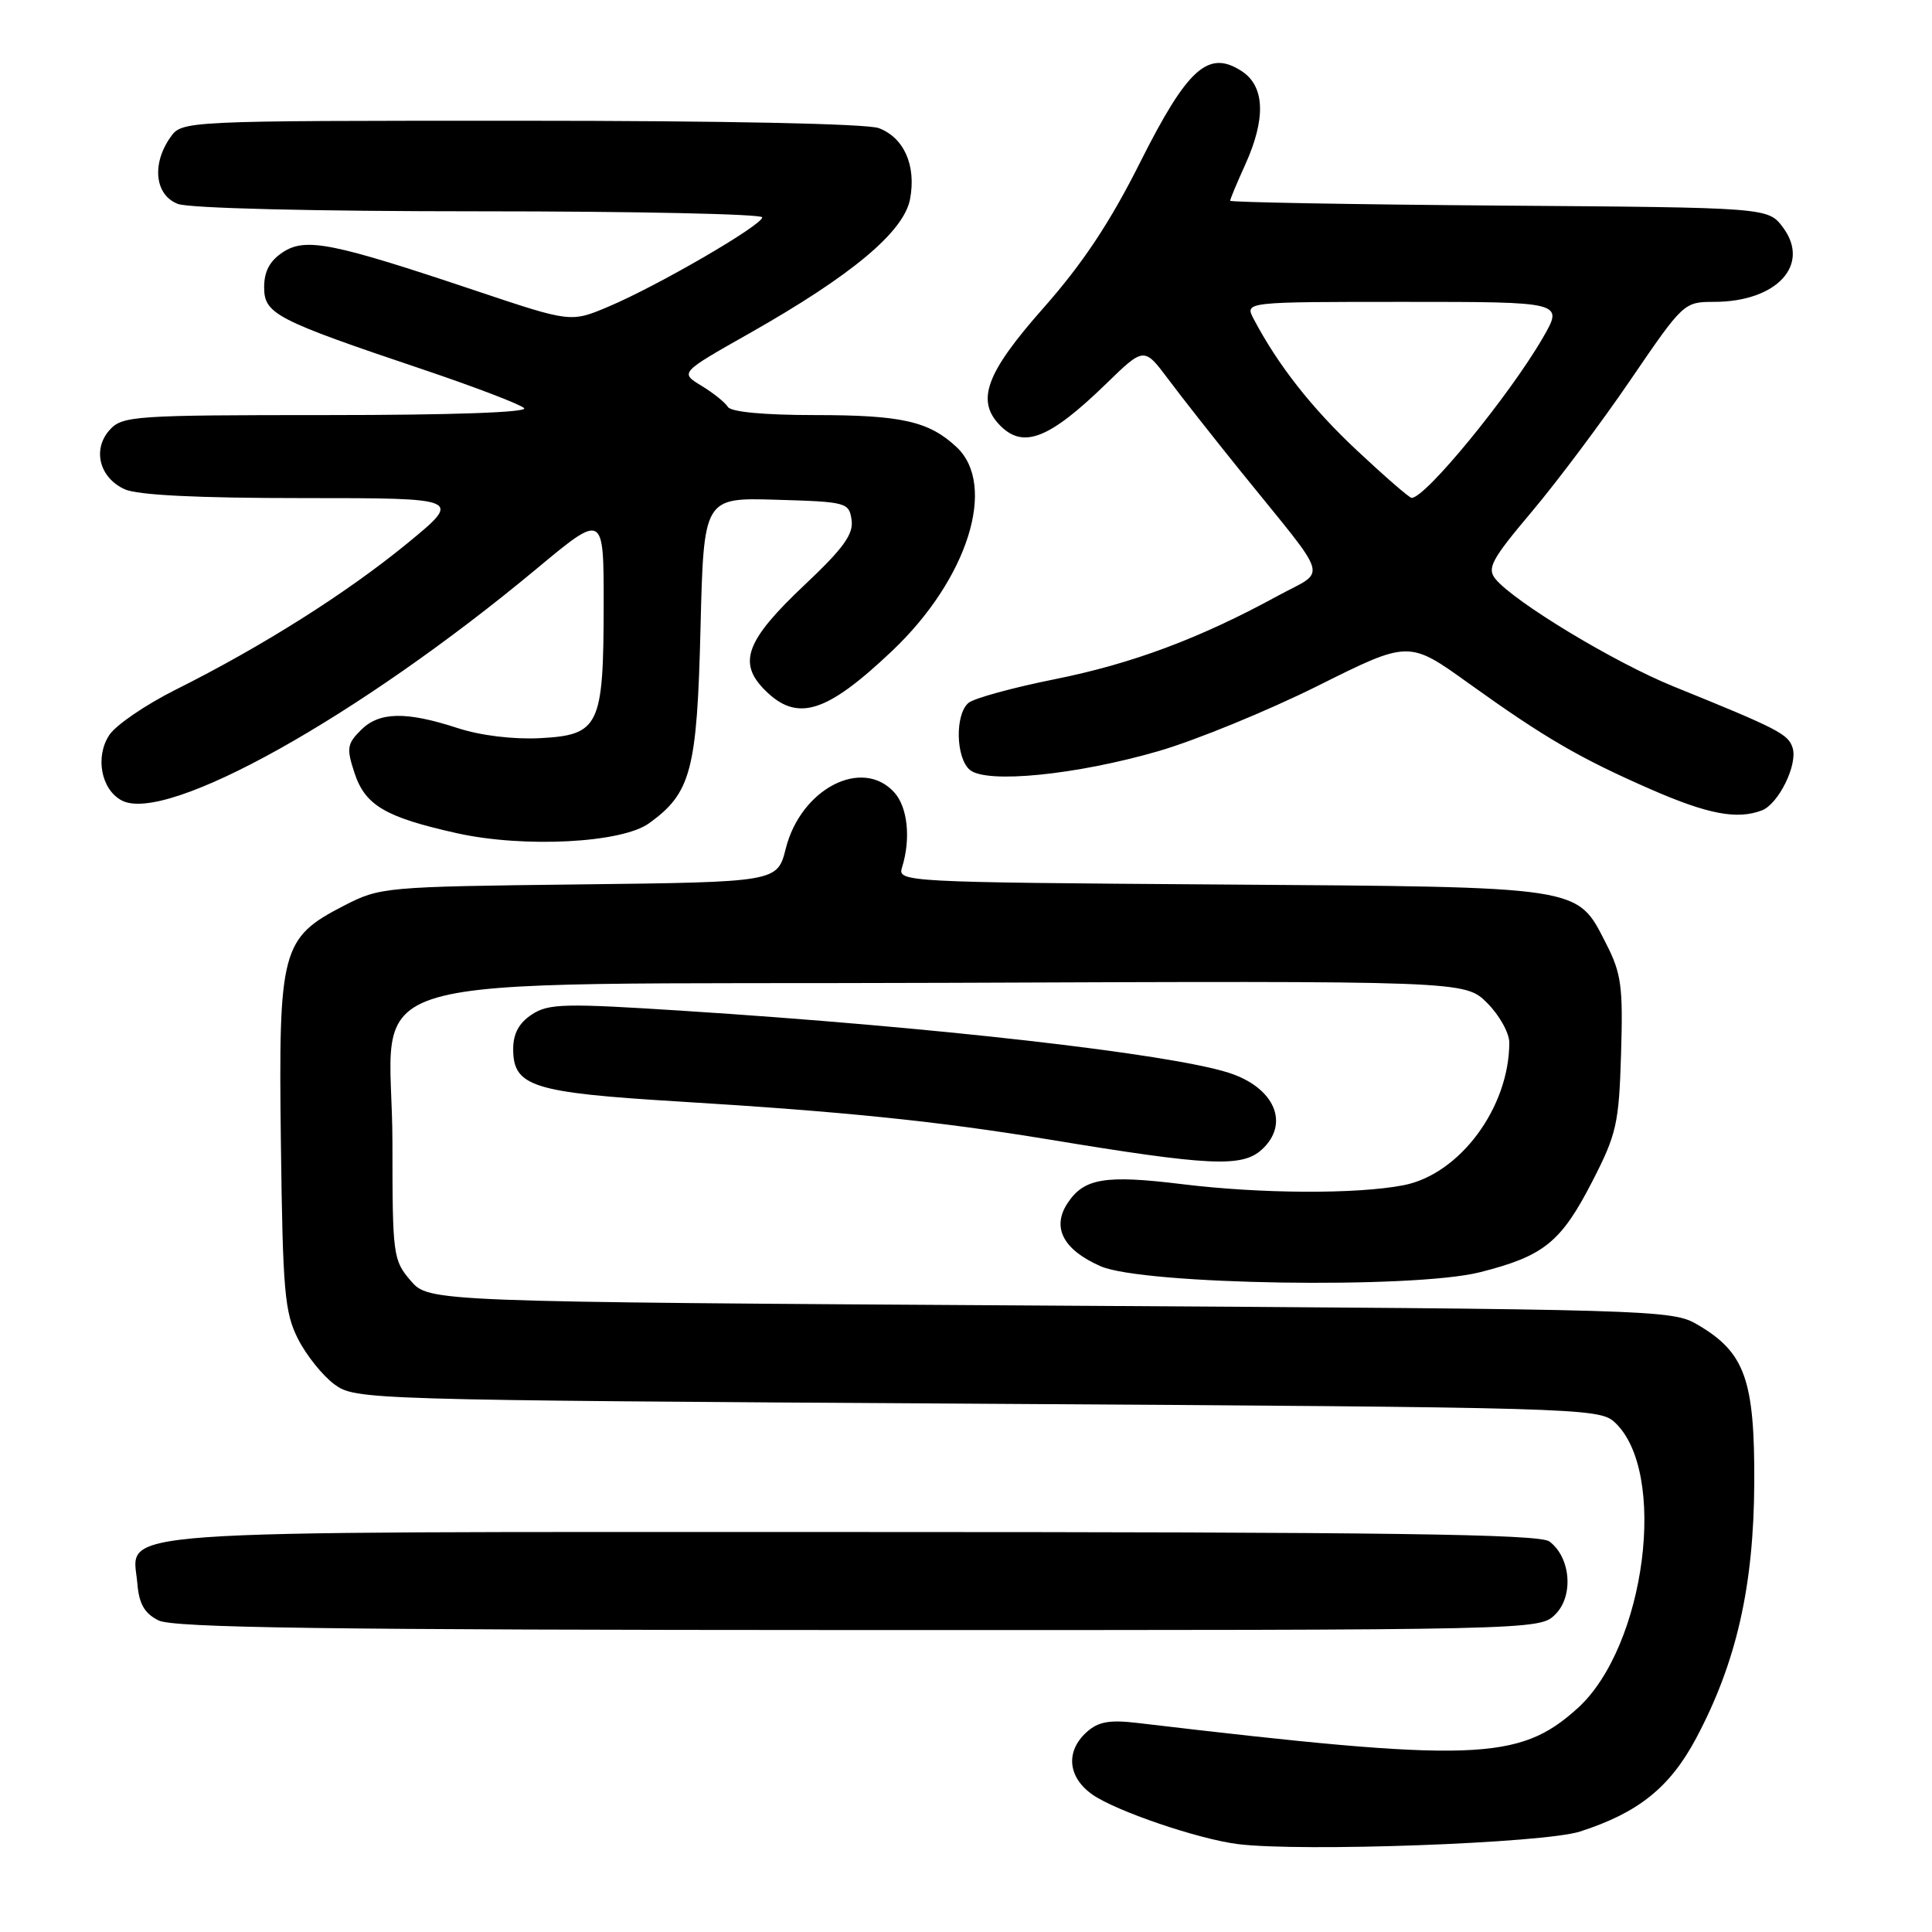 <?xml version="1.0" encoding="UTF-8" standalone="no"?>
<!DOCTYPE svg PUBLIC "-//W3C//DTD SVG 1.1//EN" "http://www.w3.org/Graphics/SVG/1.1/DTD/svg11.dtd" >
<svg xmlns="http://www.w3.org/2000/svg" xmlns:xlink="http://www.w3.org/1999/xlink" version="1.1" viewBox="0 0 256 256">
 <g >
 <path fill="currentColor"
d=" M 209.35 242.69 C 217.08 240.21 221.27 236.85 224.74 230.34 C 230.08 220.31 232.38 210.21 232.45 196.50 C 232.51 182.83 231.22 179.21 224.96 175.54 C 221.58 173.54 219.71 173.49 139.16 173.00 C 56.83 172.50 56.83 172.50 54.41 169.69 C 52.09 166.99 52.00 166.32 52.00 151.50 C 52.00 128.02 43.27 130.55 125.47 130.23 C 194.11 129.96 194.11 129.96 197.06 132.90 C 198.68 134.52 200.00 136.89 199.99 138.17 C 199.97 146.78 193.41 155.61 185.97 157.05 C 179.74 158.25 167.12 158.19 156.66 156.91 C 146.41 155.65 143.62 156.12 141.44 159.45 C 139.34 162.66 140.89 165.61 145.83 167.78 C 151.43 170.25 187.25 170.81 196.09 168.58 C 204.59 166.43 206.84 164.61 211.00 156.52 C 214.21 150.27 214.52 148.89 214.80 139.61 C 215.07 130.67 214.84 128.98 212.80 125.00 C 208.89 117.37 210.03 117.54 161.70 117.20 C 119.80 116.91 118.91 116.86 119.52 114.95 C 120.71 111.17 120.28 106.97 118.50 105.00 C 114.25 100.30 106.12 104.51 104.12 112.43 C 103.00 116.88 103.00 116.88 76.72 117.19 C 50.94 117.49 50.35 117.55 45.59 120.00 C 37.28 124.28 36.89 125.76 37.22 151.50 C 37.47 171.18 37.71 173.91 39.50 177.44 C 40.60 179.60 42.77 182.30 44.32 183.44 C 47.11 185.47 48.26 185.51 129.47 186.00 C 208.70 186.48 211.87 186.57 213.90 188.41 C 221.06 194.89 218.07 218.19 209.03 226.36 C 201.27 233.37 195.28 233.57 150.72 228.30 C 146.99 227.86 145.51 228.13 143.97 229.53 C 141.16 232.07 141.49 235.50 144.75 237.79 C 147.88 239.98 158.77 243.69 164.00 244.35 C 172.40 245.41 204.55 244.24 209.35 242.69 Z  M 206.10 213.90 C 208.55 211.45 208.12 206.35 205.30 204.25 C 203.98 203.27 183.94 203.00 113.03 203.00 C 11.62 203.00 17.59 202.57 18.20 209.82 C 18.42 212.52 19.14 213.78 21.00 214.71 C 22.95 215.70 43.25 215.97 113.75 215.99 C 204.00 216.00 204.00 216.00 206.10 213.90 Z  M 167.17 152.35 C 170.98 148.90 168.89 144.07 162.76 142.13 C 154.75 139.60 123.74 136.07 90.73 133.95 C 74.78 132.92 72.70 132.97 70.48 134.42 C 68.77 135.54 68.00 136.96 68.00 139.00 C 68.00 143.98 70.55 144.78 90.00 145.96 C 111.84 147.29 124.29 148.57 139.00 150.99 C 160.25 154.50 164.56 154.70 167.17 152.35 Z  M 86.00 109.09 C 91.57 105.08 92.36 102.09 92.82 83.29 C 93.25 65.93 93.25 65.93 102.88 66.22 C 112.19 66.49 112.51 66.58 112.84 68.91 C 113.11 70.78 111.75 72.66 106.66 77.46 C 98.84 84.83 97.71 87.81 101.36 91.45 C 105.63 95.72 109.48 94.53 118.22 86.24 C 128.23 76.75 132.16 64.31 126.75 59.24 C 123.09 55.82 119.48 55.00 107.99 55.00 C 101.28 55.00 96.86 54.59 96.45 53.92 C 96.08 53.32 94.50 52.06 92.94 51.11 C 90.09 49.38 90.09 49.38 99.30 44.17 C 112.85 36.50 119.78 30.71 120.59 26.37 C 121.42 21.94 119.80 18.25 116.45 16.98 C 114.90 16.39 95.88 16.00 68.99 16.00 C 24.11 16.00 24.11 16.00 22.56 18.22 C 20.07 21.77 20.54 25.87 23.57 27.02 C 25.07 27.60 41.66 28.00 63.57 28.00 C 84.15 28.00 101.00 28.36 101.00 28.80 C 101.00 29.83 87.18 37.86 80.65 40.62 C 75.64 42.74 75.64 42.74 63.07 38.53 C 44.05 32.15 40.50 31.44 37.48 33.42 C 35.75 34.56 35.00 35.95 35.00 38.06 C 35.00 41.60 36.50 42.38 56.12 48.98 C 62.93 51.28 68.93 53.57 69.45 54.08 C 70.03 54.64 59.91 55.00 43.35 55.00 C 17.77 55.00 16.21 55.11 14.54 56.96 C 12.21 59.53 13.16 63.30 16.52 64.83 C 18.23 65.61 26.20 66.00 40.19 66.00 C 61.28 66.00 61.28 66.00 53.89 72.06 C 45.89 78.61 34.72 85.67 23.27 91.39 C 19.30 93.38 15.34 96.08 14.48 97.40 C 12.58 100.29 13.40 104.61 16.12 106.06 C 22.02 109.22 47.55 94.97 71.13 75.34 C 80.00 67.96 80.00 67.96 79.99 80.23 C 79.97 96.24 79.41 97.40 71.54 97.81 C 67.98 97.99 63.66 97.46 60.66 96.48 C 53.79 94.24 50.25 94.31 47.82 96.74 C 45.99 98.56 45.90 99.17 46.97 102.41 C 48.39 106.73 51.06 108.29 60.57 110.41 C 69.43 112.37 82.38 111.71 86.00 109.09 Z  M 233.46 107.38 C 235.67 106.53 238.23 101.31 237.53 99.09 C 236.95 97.26 235.64 96.59 221.71 90.94 C 213.92 87.78 200.68 79.78 198.16 76.72 C 197.00 75.30 197.63 74.14 202.98 67.79 C 206.36 63.78 212.27 55.89 216.11 50.25 C 223.02 40.12 223.15 40.00 227.10 40.00 C 235.42 40.00 239.96 35.10 236.25 30.13 C 234.28 27.50 234.28 27.50 198.64 27.24 C 179.04 27.09 163.00 26.80 163.00 26.60 C 163.00 26.39 163.89 24.26 164.98 21.86 C 167.76 15.73 167.61 11.45 164.55 9.44 C 160.11 6.53 157.35 9.02 151.05 21.56 C 147.07 29.49 143.45 34.94 138.25 40.82 C 130.60 49.47 129.27 53.13 132.57 56.43 C 135.63 59.49 139.08 58.12 146.55 50.87 C 151.59 45.97 151.59 45.97 154.79 50.23 C 156.54 52.58 160.89 58.10 164.44 62.50 C 176.46 77.38 175.87 75.37 169.26 78.98 C 158.94 84.61 150.02 87.94 139.76 90.00 C 134.22 91.11 129.08 92.52 128.34 93.13 C 126.52 94.64 126.64 100.46 128.52 102.02 C 130.75 103.87 142.63 102.68 153.50 99.53 C 158.45 98.09 167.94 94.20 174.59 90.89 C 186.68 84.85 186.68 84.85 194.59 90.53 C 204.71 97.79 209.32 100.47 218.81 104.62 C 226.33 107.90 230.19 108.63 233.46 107.38 Z  M 179.84 59.72 C 173.81 54.08 169.35 48.40 166.11 42.25 C 164.93 40.00 164.93 40.00 186.06 40.00 C 207.19 40.00 207.19 40.00 204.44 44.75 C 199.98 52.45 188.82 66.06 187.04 65.97 C 186.74 65.96 183.50 63.15 179.84 59.72 Z "/>
</g>
</svg>